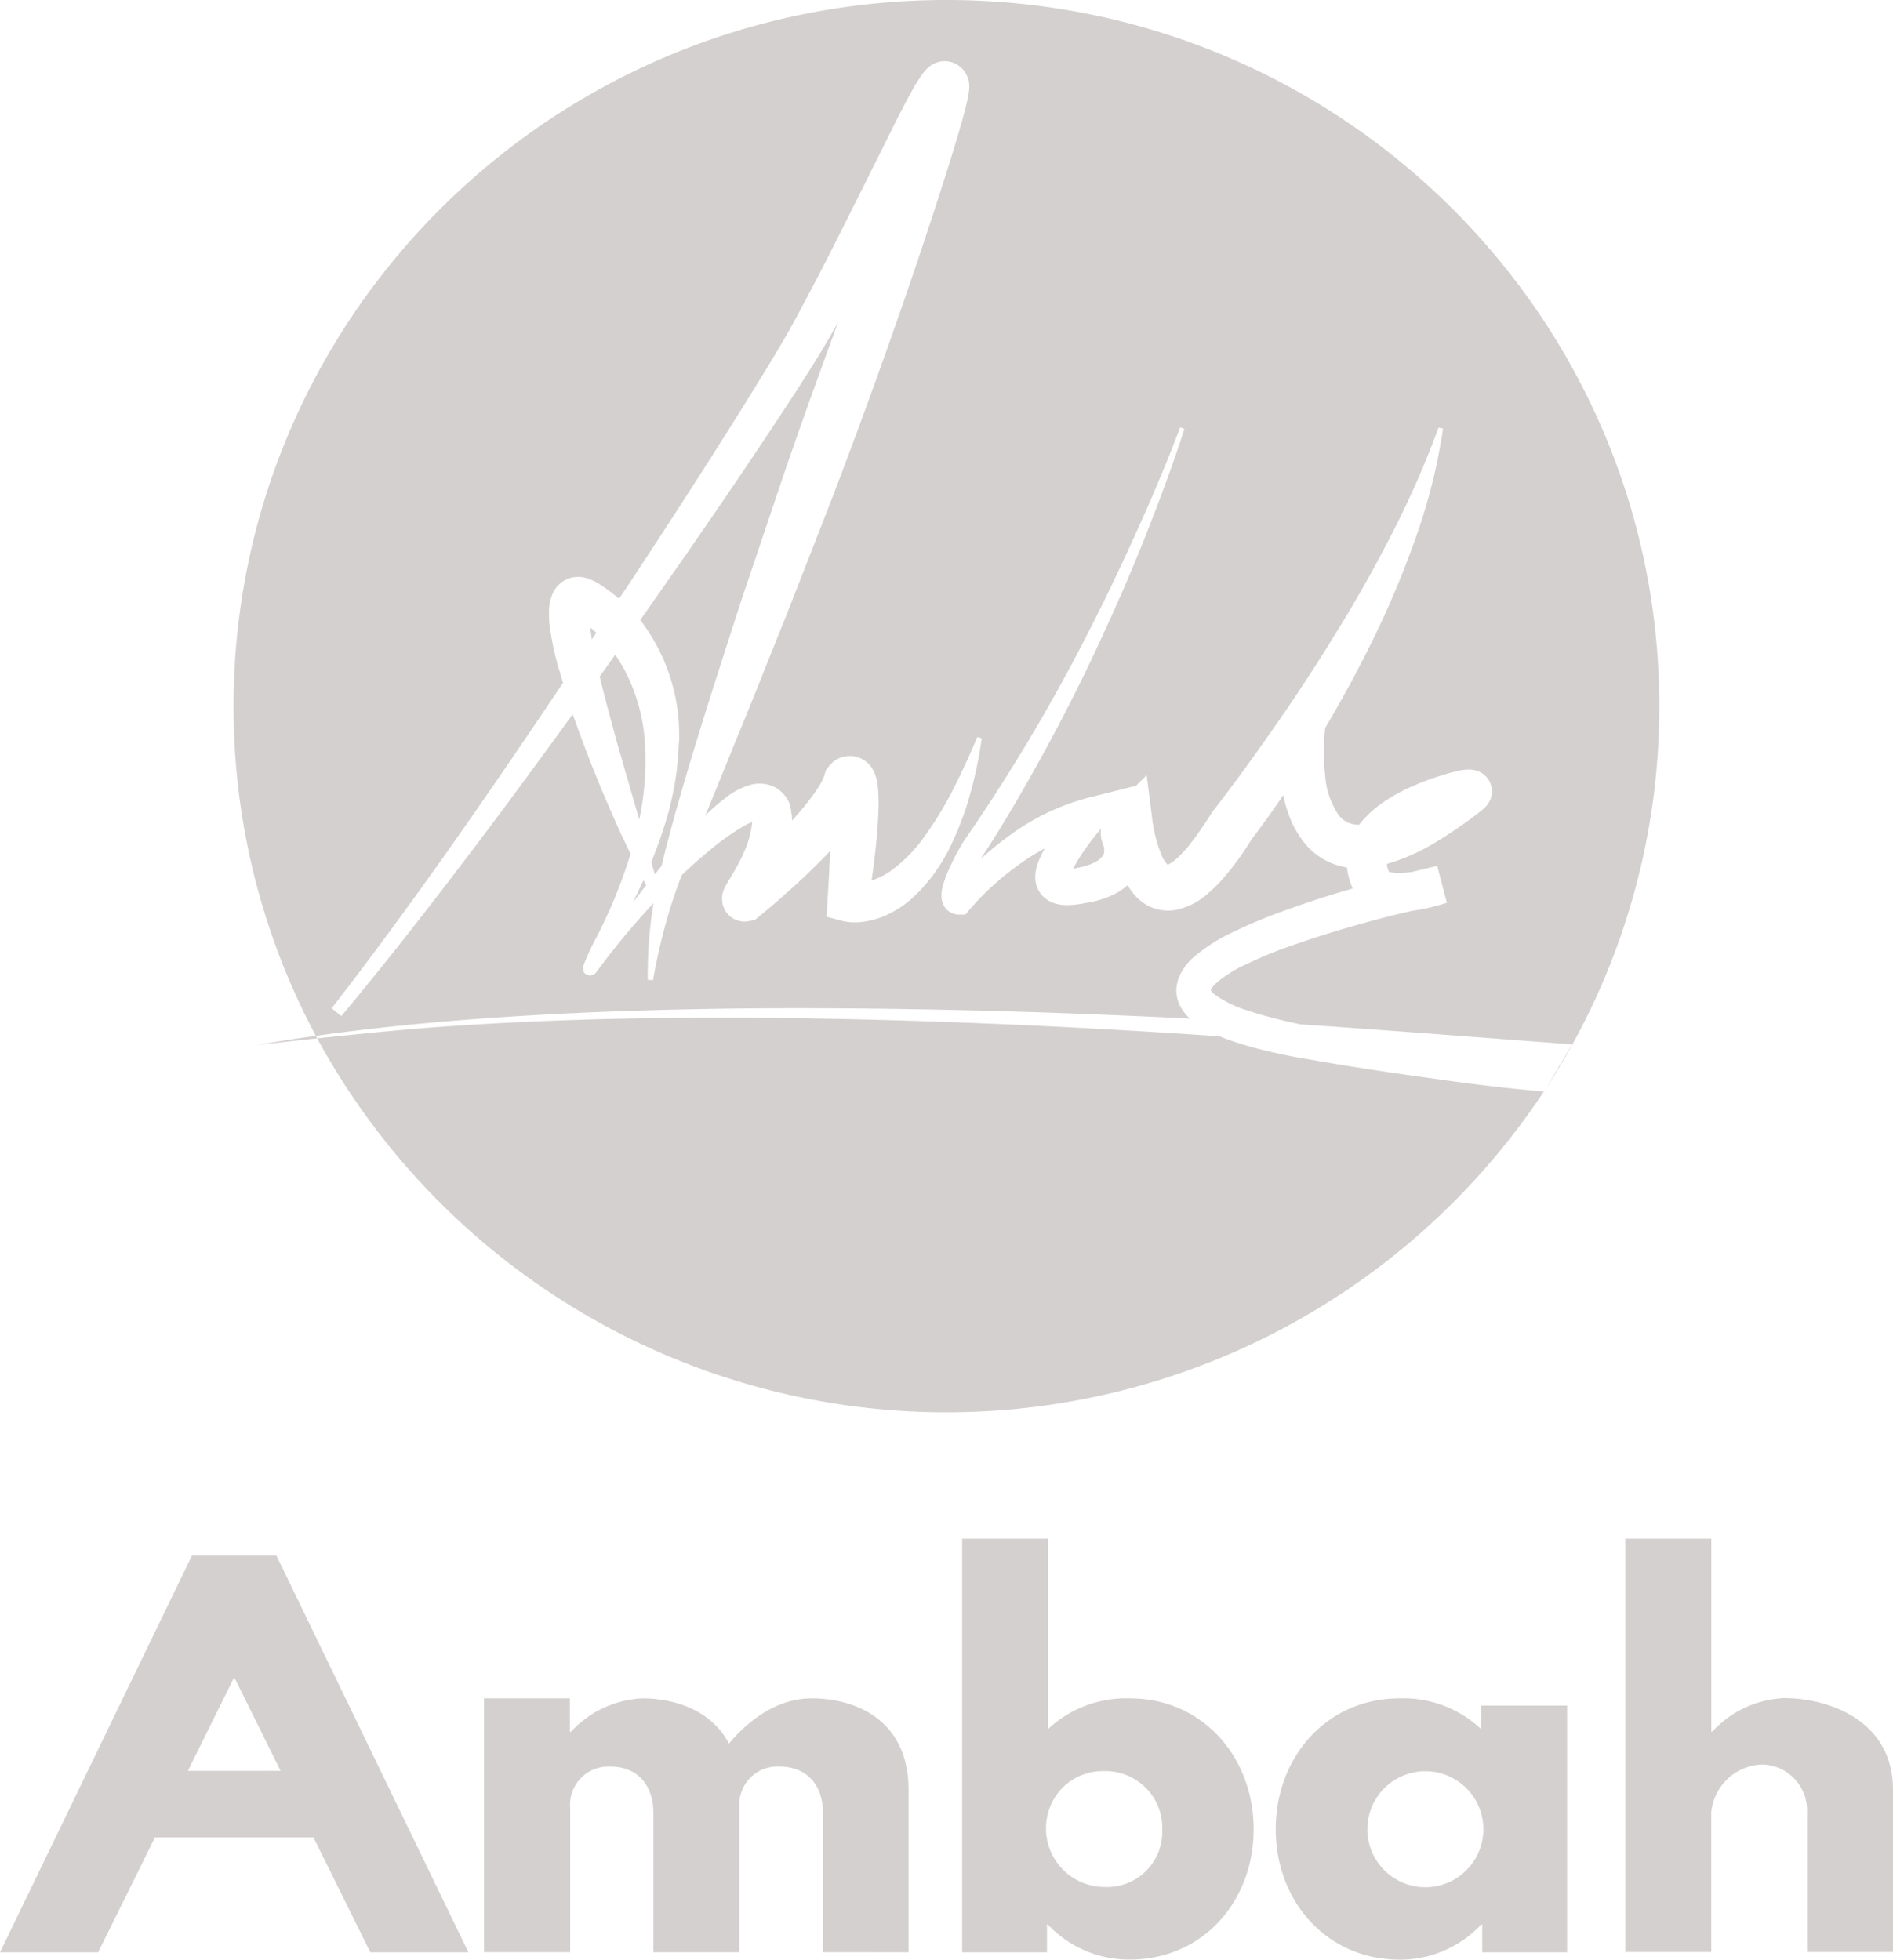<svg xmlns="http://www.w3.org/2000/svg" width="147.098" height="152.306" viewBox="0 0 147.098 152.306">
  <path id="Union_10" data-name="Union 10" d="M108.755,152.306c-5.653,0-9.623-4.524-9.623-10.136S103.1,132,108.755,132v0a8.824,8.824,0,0,1,6.342,2.39v-1.826h6.679v19.17h-6.6v-2.16H115.1a8.6,8.6,0,0,1-6.291,2.732Zm2.03-5.649Zm-4.532-4.487a4.506,4.506,0,0,0,9.013,0,4.506,4.506,0,0,0-9.013,0Zm-24.832,7.4h-.064v2.164H74.764V119.589h6.671v14.8A8.881,8.881,0,0,1,87.8,132c5.653,0,9.616,4.561,9.616,10.173S93.456,152.3,87.8,152.3h-.08A8.629,8.629,0,0,1,81.421,149.57Zm1.134-10.616a4.545,4.545,0,0,0,3.226,7.7,4.284,4.284,0,0,0,4.529-4.48,4.361,4.361,0,0,0-1.282-3.226,4.444,4.444,0,0,0-3.247-1.294H85.7A4.439,4.439,0,0,0,82.555,138.954Zm-53.779,12.78-4.42-8.933H12.045l-4.419,8.933H0L14.916,120.9h6.563L36.4,151.734Zm-6.975-14.1-3.566-7.208h-.071L14.6,137.638ZM63.95,151.727V140.889c0-1.9-1.03-3.589-3.4-3.589a2.954,2.954,0,0,0-3.1,3v11.431H50.772V140.889c0-1.9-1.015-3.589-3.371-3.589a2.975,2.975,0,0,0-3.094,3.222v11.2h-6.7V132h6.679v2.6h.075A8.084,8.084,0,0,1,49.9,132c2.57,0,5.4.943,6.743,3.515,2.042-2.424,4.3-3.515,6.417-3.515,3.551,0,7.54,1.763,7.54,7.111v12.619Zm76.465-.015V140.874a3.564,3.564,0,0,0-3.48-3.734,4.105,4.105,0,0,0-3.96,3.734v10.838H126.3V119.589h6.679V134.58h.079a8.086,8.086,0,0,1,5.547-2.6c3.548,0,8.492,1.763,8.492,7.111v12.619ZM24.649,80.706c2.8-.3,6.248-.645,8.529-.82,8.788-.672,17.613-.843,26.424-.776,11.74.112,23.461.635,35.17,1.433.427.178.865.334,1.3.479,1.1.356,2.21.631,3.311.872.551.115,1.1.234,1.675.33l1.64.282c2.188.378,4.379.709,6.57,1.028,4.382.612,6.3.909,10.7,1.3a55.674,55.674,0,0,1-95.322-4.13Zm95.322,4.13.161-.246-.147.248Zm2.194-3.666c-3.817-.282-17.276-1.318-21.1-1.552l-1.124-.245c-1.041-.249-2.071-.523-3.045-.85a8.723,8.723,0,0,1-2.521-1.236A1.2,1.2,0,0,1,94.1,77a.25.25,0,0,1-.022-.044,1.708,1.708,0,0,1,.375-.5,9.517,9.517,0,0,1,2.412-1.522A31.472,31.472,0,0,1,99.776,73.7a89.467,89.467,0,0,1,9.938-2.91,15.153,15.153,0,0,0,2.716-.627l-.749-2.858c-.637.141-1.266.293-1.892.449a5.327,5.327,0,0,1-.626.074,3.785,3.785,0,0,1-1-.022.8.8,0,0,1-.236-.052,1.68,1.68,0,0,1-.157-.612,15.379,15.379,0,0,0,3.615-1.577,33.715,33.715,0,0,0,3.7-2.542l.1-.086a2.226,2.226,0,0,0,.375-.371,1.762,1.762,0,0,0,.3-.549c.019-.1.034-.141.06-.286a1.776,1.776,0,0,0,0-.423,1.711,1.711,0,0,0-.423-.932,1.678,1.678,0,0,0-.877-.508,2.576,2.576,0,0,0-.375-.055,3.419,3.419,0,0,0-.6.037,2.314,2.314,0,0,0-.375.074,11.96,11.96,0,0,0-1.157.315,19.55,19.55,0,0,0-2.165.787,13.653,13.653,0,0,0-2.132,1.113,8.559,8.559,0,0,0-1.978,1.685c-.079.089-.15.185-.221.278a2.356,2.356,0,0,1-.685-.1,1.848,1.848,0,0,1-.91-.649,6.254,6.254,0,0,1-1.049-3.081,16.9,16.9,0,0,1,0-3.693q1.877-3.159,3.514-6.462a72.834,72.834,0,0,0,3.476-8.191,44.652,44.652,0,0,0,2.169-8.611l-.349-.082a71.718,71.718,0,0,1-3.491,7.994c-1.311,2.583-2.731,5.126-4.237,7.583s-3.09,4.918-4.735,7.282-3.356,4.758-5.091,6.985l-.056.074-.053.085A27.734,27.734,0,0,1,92.325,65.8a8.73,8.73,0,0,1-.955.987,2.954,2.954,0,0,1-.633.427,2.6,2.6,0,0,1-.524-.865,10.992,10.992,0,0,1-.693-2.824L89.1,60.249l-.824.824-3.66.917a17.942,17.942,0,0,0-6.095,2.895,23.337,23.337,0,0,0-2.281,1.856,1.913,1.913,0,0,1,.12-.226c1.686-2.561,3.2-5.2,4.682-7.894s2.873-5.441,4.173-8.221,2.543-5.59,3.675-8.436,2.206-5.712,3.15-8.629l-.333-.119c-1.075,2.851-2.281,5.675-3.54,8.447S85.59,47.191,84.182,49.9a140.479,140.479,0,0,1-9.41,15.651v.019l-.023.037a20.3,20.3,0,0,0-1.086,2.123,8.126,8.126,0,0,0-.423,1.225,2.418,2.418,0,0,0-.063.909,1.477,1.477,0,0,0,.375.82,1.423,1.423,0,0,0,.985.4h.483l.326-.393a21.819,21.819,0,0,1,2.094-2.115,22.964,22.964,0,0,1,2.383-1.826c.449-.3.907-.564,1.379-.824-.015.026-.049.052-.049.082a6.432,6.432,0,0,0-.562,1.24,3.425,3.425,0,0,0-.146.913,2.107,2.107,0,0,0,.468,1.351,2.21,2.21,0,0,0,1.2.742,3.583,3.583,0,0,0,.9.093,7.335,7.335,0,0,0,1.266-.152,8.471,8.471,0,0,0,1.09-.23,6.465,6.465,0,0,0,1.124-.423,4.71,4.71,0,0,0,1.124-.743,5.454,5.454,0,0,0,.6.817,3.469,3.469,0,0,0,1.341.935,3.429,3.429,0,0,0,1.776.174,5.214,5.214,0,0,0,2.349-1.132,11.584,11.584,0,0,0,1.446-1.414,22.27,22.27,0,0,0,2.105-2.913c.865-1.143,1.689-2.294,2.48-3.467a10.364,10.364,0,0,0,.375,1.355,7.623,7.623,0,0,0,1.311,2.4,5.22,5.22,0,0,0,2.57,1.707,6.232,6.232,0,0,0,.7.163,5.368,5.368,0,0,0,.446,1.629c-2.132.616-4.233,1.306-6.331,2.1-1.053.416-2.113.857-3.158,1.384A12.752,12.752,0,0,0,92.524,74.6a4.984,4.984,0,0,0-.7.924,3.035,3.035,0,0,0-.416,1.418,2.665,2.665,0,0,0,.438,1.485,3.4,3.4,0,0,0,.618.742c-10.942-.545-21.9-.853-32.855-.805-8.829.059-17.673.356-26.472,1.154q-4.3.393-8.595.988A54.242,54.242,0,0,1,18.149,54.89c0-30.314,24.8-54.89,55.4-54.89h.007c30.59.008,55.383,24.581,55.383,54.882a54.274,54.274,0,0,1-8.806,29.708Zm-78.413-28.1C37.984,61.663,32.106,70.2,25.772,78.365l.749.609c4.285-5.129,8.353-10.444,12.361-15.793q2.828-3.815,5.619-7.668c.375,1.02.727,2.03,1.124,3.032.8,2.123,1.7,4.194,2.622,6.254.251.519.5,1.043.749,1.559-.352,1.169-.768,2.312-1.232,3.448-.4.972-.85,1.934-1.326,2.876l-.375.709-.348.742c-.1.249-.217.49-.322.765l-.041.1-.026.086c-.022.022-.022.007-.022.074v.074c.094.226-.157.379.547.6.6-.178.213-.093.375-.152a.483.483,0,0,0,.06-.063l.034-.045.03-.033.06-.082.24-.323a59.69,59.69,0,0,1,4.094-4.9.436.436,0,0,0,.041-.037c-.052.3-.1.6-.142.9a35.9,35.9,0,0,0-.307,5.052l.408.033a47.132,47.132,0,0,1,1.105-4.825c.318-1.113.7-2.227,1.124-3.34.775-.742,1.577-1.444,2.394-2.112a18.379,18.379,0,0,1,2.465-1.722,4.44,4.44,0,0,1,.615-.3,5.957,5.957,0,0,1-.1.69,7.2,7.2,0,0,1-.457,1.485,13.629,13.629,0,0,1-.715,1.447l-.453.779-.262.434c-.037.086-.086.174-.157.3-.026.07-.064.145-.12.3a1.205,1.205,0,0,0-.045.182.975.975,0,0,0-.026.171v.245a1.924,1.924,0,0,0,.067.442,1.813,1.813,0,0,0,.562.865,1.586,1.586,0,0,0,.509.293,1.4,1.4,0,0,0,.277.074.612.612,0,0,0,.18.033,1.8,1.8,0,0,0,.543-.041l.4-.078.352-.29c.843-.679,1.615-1.358,2.4-2.064s1.559-1.425,2.308-2.19c.277-.267.539-.542.794-.824-.045,1.243-.112,2.5-.195,3.756l-.086,1.358,1.217.323a1.417,1.417,0,0,0,.307.063l.225.03a4.116,4.116,0,0,0,.416.026,5.231,5.231,0,0,0,.768-.059,6.562,6.562,0,0,0,1.4-.371,7.885,7.885,0,0,0,2.277-1.407,13.193,13.193,0,0,0,2.911-3.856,23.807,23.807,0,0,0,1.633-4.246,32.455,32.455,0,0,0,.91-4.369l-.345-.1c-.573,1.373-1.18,2.684-1.828,3.971a26.945,26.945,0,0,1-2.2,3.648,11.363,11.363,0,0,1-2.764,2.828,5.293,5.293,0,0,1-1.42.7c.142-1.028.273-2.064.375-3.107.079-.824.135-1.659.161-2.531a13.613,13.613,0,0,0-.03-1.388,5.987,5.987,0,0,0-.135-.9c-.037-.112-.06-.212-.12-.353a2.225,2.225,0,0,0-.326-.6,2.248,2.248,0,0,0-.566-.5,1.987,1.987,0,0,0-1.236-.286,2.131,2.131,0,0,0-.981.349,1.939,1.939,0,0,0-.258.219l-.116.108-.127.167-.191.249-.124.416a3.947,3.947,0,0,1-.423.846,11.287,11.287,0,0,1-.768,1.088c-.4.527-.847,1.05-1.319,1.566a4.36,4.36,0,0,0-.03-.483,2.672,2.672,0,0,1-.049-.319l-.03-.167c-.015-.078-.019-.108-.052-.245l-.049-.148-.06-.123a2.549,2.549,0,0,0-.513-.7,2.292,2.292,0,0,0-.88-.545,2.741,2.741,0,0,0-1.64-.026A5.635,5.635,0,0,0,56.395,62a14.842,14.842,0,0,0-1.585,1.388c.794-1.967,1.611-3.938,2.4-5.909,1.285-3.088,2.495-6.191,3.746-9.279l3.634-9.3q3.579-9.347,6.776-18.814c1.053-3.166,2.1-6.324,3.068-9.564.24-.82.472-1.626.693-2.531.045-.215.1-.453.146-.742a3.2,3.2,0,0,0,.037-.709,1.543,1.543,0,0,0-.023-.226,2.426,2.426,0,0,0-.109-.327,1.9,1.9,0,0,0-1.652-1.229,1.844,1.844,0,0,0-.873.156,3.681,3.681,0,0,0-.341.189c-.109.078-.116.1-.176.141a.862.862,0,0,0-.116.108,3.939,3.939,0,0,0-.4.483c-.086.122-.161.23-.221.334-.146.226-.266.4-.375.6-.869,1.548-1.588,3.032-2.338,4.539-1.487,2.969-2.967,5.961-4.465,8.908-.757,1.481-1.54,2.954-2.311,4.395s-1.61,2.839-2.48,4.261c-3.461,5.66-7.087,11.25-10.751,16.817-.2.282-.386.568-.577.85a11.467,11.467,0,0,0-1.5-1.113l.173.108a3.968,3.968,0,0,0-1.326-.635,2.1,2.1,0,0,0-.637-.056,2.033,2.033,0,0,0-.817.2,2.185,2.185,0,0,0-1.03,1.047,3.472,3.472,0,0,0-.3,1.436,8.478,8.478,0,0,0,.037,1.047,23.749,23.749,0,0,0,.749,3.518l.007-.015C43.55,52.4,43.647,52.733,43.752,53.071ZM24.542,80.507l.107.2c-2.606.276-4.646.505-4.646.505Q22.265,80.825,24.542,80.507ZM45.46,74.972Zm14.017-4.58v.052A.336.336,0,0,1,59.477,70.392Zm-10.294-.256c.281-.568.554-1.151.817-1.73.067.137.139.267.21.4-.153.2-.311.39-.464.594l-.562.742Zm25.985-.52v0Zm-8.837-1.054h.034ZM50.611,67c.356-.872.678-1.752.967-2.658A23.458,23.458,0,0,0,52.75,57.74h.015a14.68,14.68,0,0,0-3.019-9.553c.3-.4.584-.824.877-1.24,3.828-5.456,7.619-10.967,11.275-16.59.9-1.4,1.813-2.825,2.663-4.309.187-.341.375-.657.562-.987C63.6,29.2,62.1,33.352,60.684,37.527L57.5,46.984c-1.019,3.173-2.049,6.332-3.038,9.527s-1.936,6.387-2.776,9.65c-.094.389-.195.761-.27,1.132q-.27.334-.528.668C50.794,67.639,50.7,67.323,50.611,67Zm57.181.753h0ZM83.5,67.308a13.623,13.623,0,0,1,1.06-1.64c.315-.434.663-.872,1.011-1.284a2.219,2.219,0,0,0-.037.319,2.453,2.453,0,0,0,.049.5,1.576,1.576,0,0,0,.052.2l.03.082.049.148a1.173,1.173,0,0,1,.056.742,1.33,1.33,0,0,1-.633.6,3.507,3.507,0,0,1-.618.275,5.211,5.211,0,0,1-.655.174l-.146.026c-.116.033-.228.055-.329.082A2.222,2.222,0,0,1,83.5,67.308Zm7.256-.037a.1.1,0,0,1,.045.018c.018.011.024.019.018.019A.173.173,0,0,1,90.759,67.271Zm-2.128-2.784v0a.11.11,0,0,1,0,.03Zm-29.783-.708H58.9c.048-.01.074,0,.073,0s-.012.009-.035.009A.382.382,0,0,1,58.848,63.779Zm-10.882-6c-.465-1.741-.951-3.467-1.367-5.2.408-.561.813-1.121,1.21-1.693a12.433,12.433,0,0,1,.809,1.344,14,14,0,0,1,1.5,5.567,21.888,21.888,0,0,1-.442,5.9ZM114.149,63.1h0Zm-49.7-1.626v.041A.165.165,0,0,1,64.452,61.47Zm-18.583-12.7c.063.056.135.111.213.171l.262.241c-.116.175-.236.338-.352.516C45.944,49.382,45.9,49.07,45.869,48.773Zm28.7-40.9C74.588,7.854,74.611,7.835,74.57,7.876Z" fill="rgba(49,23,24,0.2)"/>
</svg>
